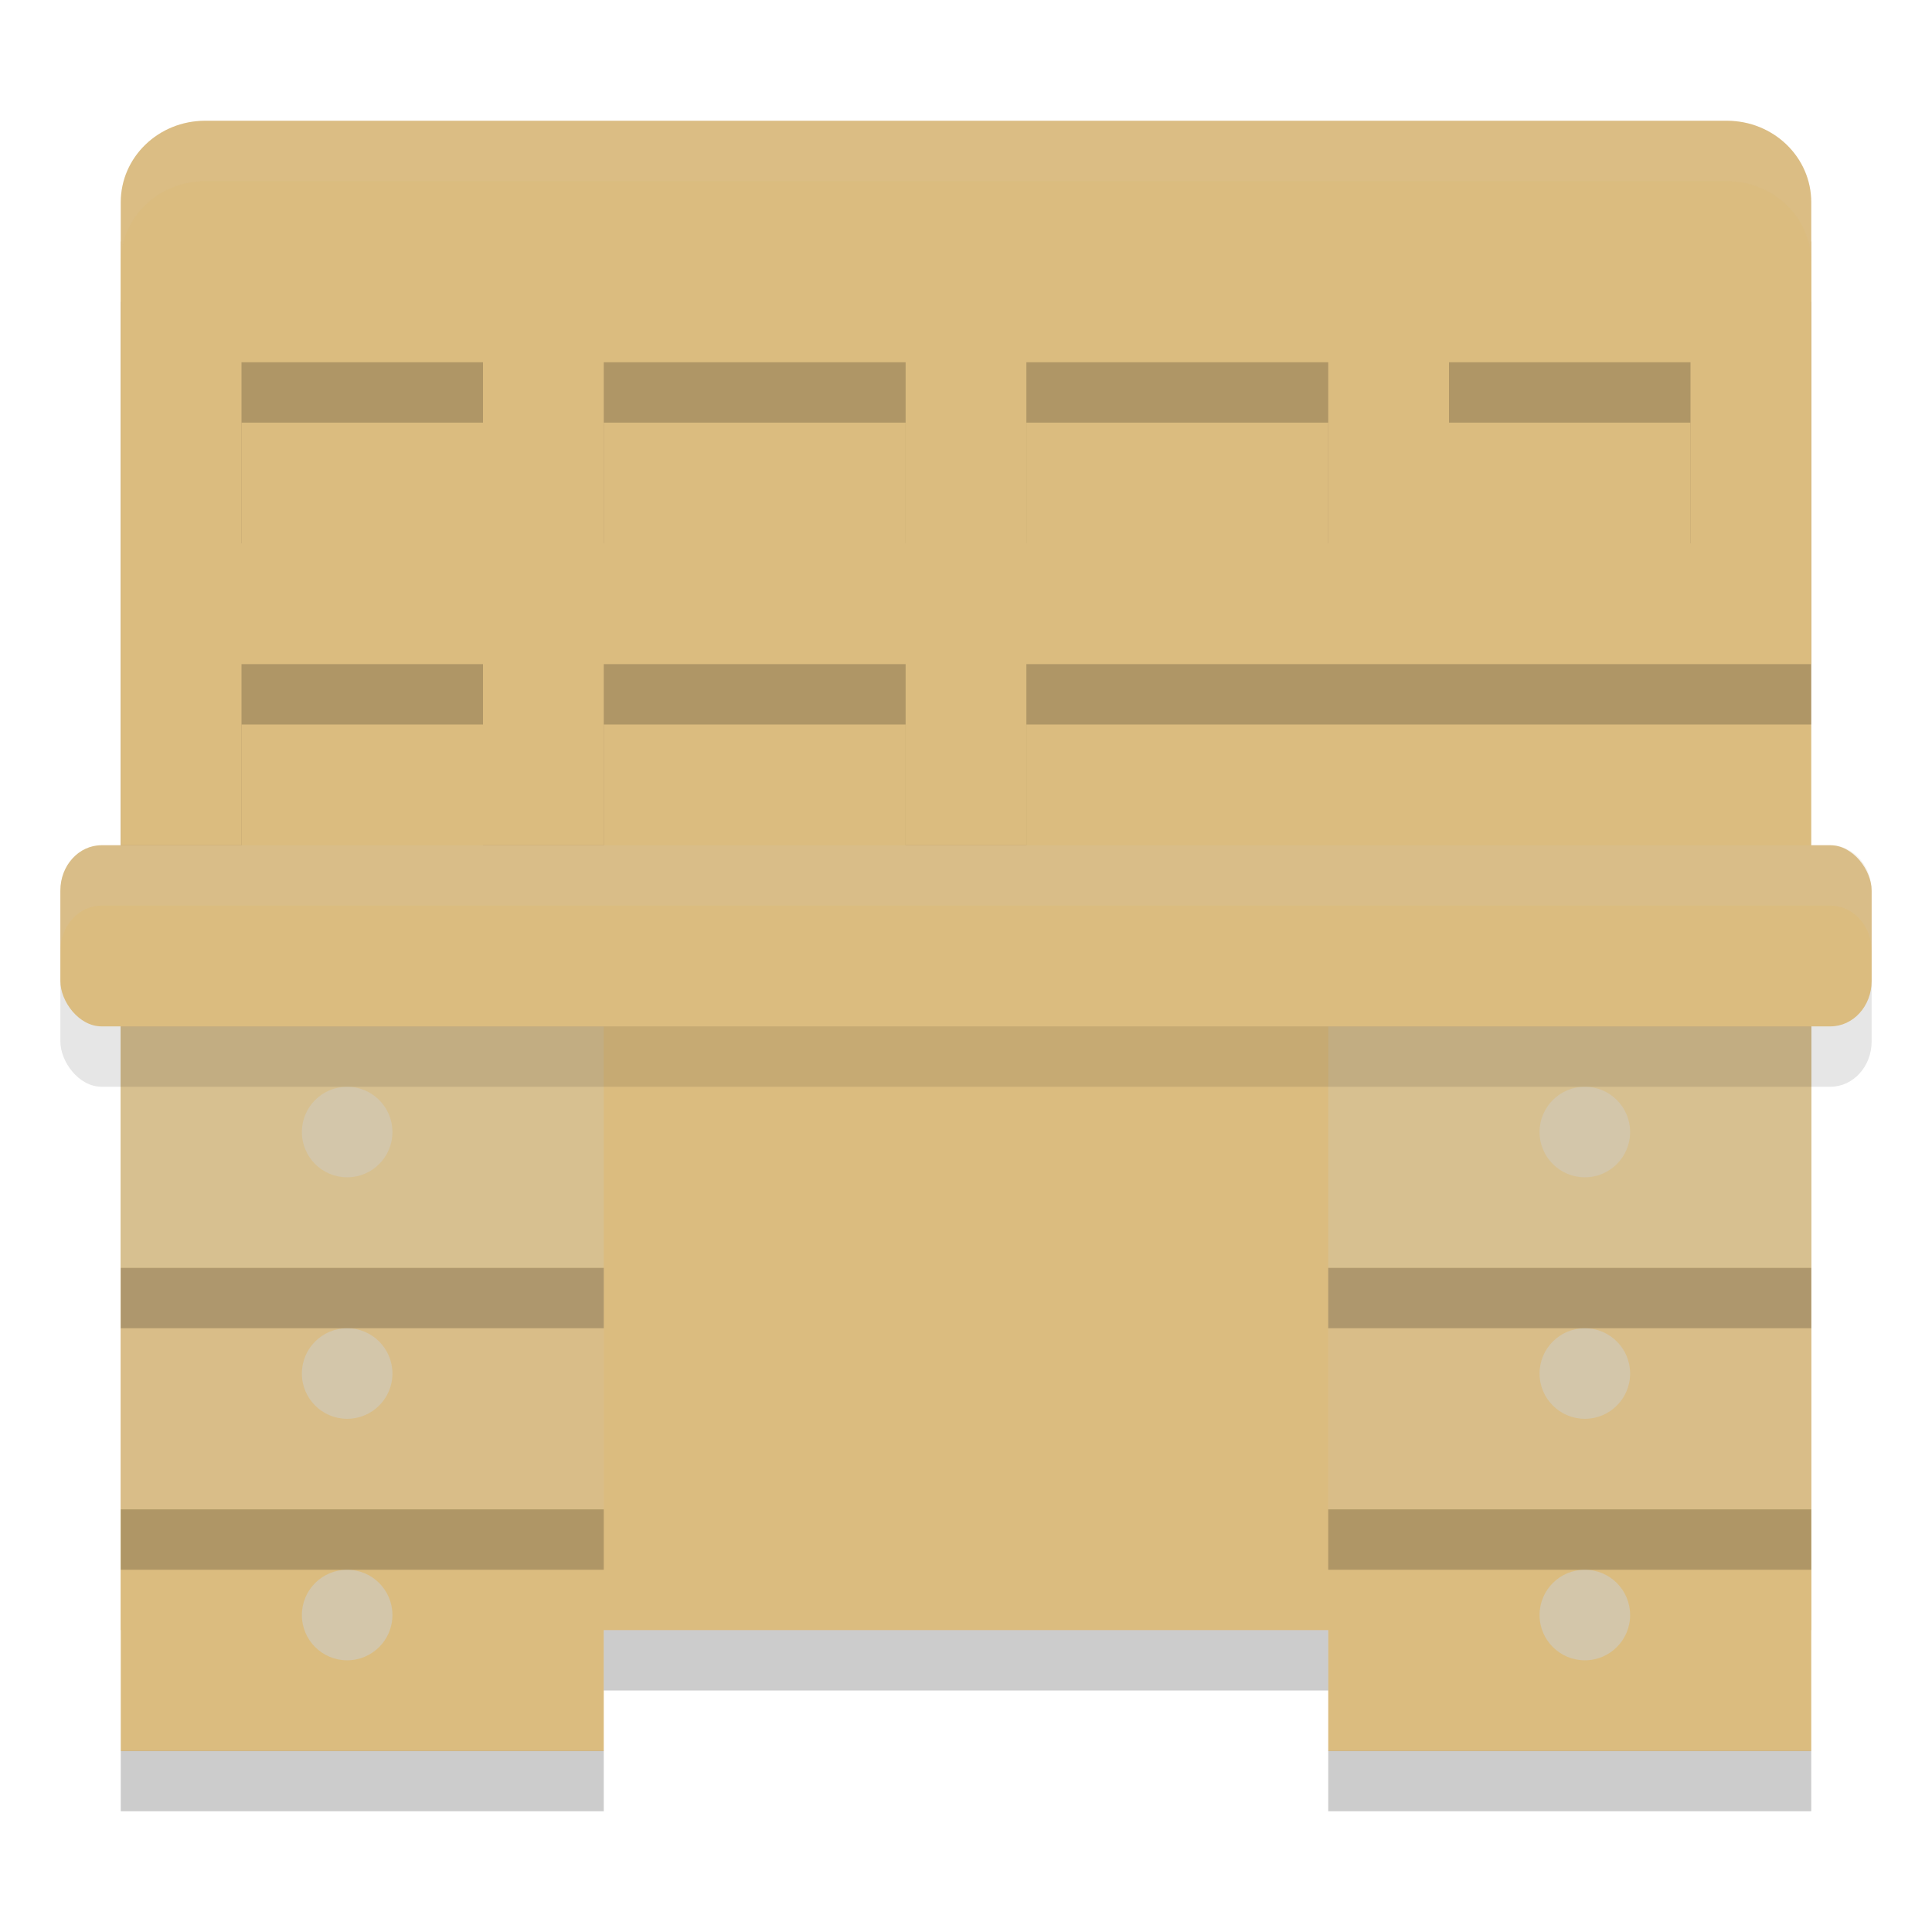 <svg xmlns="http://www.w3.org/2000/svg" width="32" height="32" version="1">
 <path style="fill:#dbbc7f" d="m 3.4,2 c -0.776,0 -1.4,0.603 -1.4,1.351 V 27 H 30 V 3.351 C 30,2.603 29.376,2 28.6,2 Z"/>
 <rect style="fill:#dbbc7f" width="8" height="12.273" x="2" y="16.73"/>
 <rect style="opacity:0.4;fill:#d3c6aa" width="8" height="4" x="2" y="17"/>
 <rect style="opacity:0.2;fill:#d3c6aa" width="8" height="4" x="2" y="21"/>
 <circle style="fill:#d3c6aa" cx="5.75" cy="26.75" r=".75"/>
 <path style="opacity:0.2" d="m 2,5 v 2 3 2 3 h 2 v -3 h 4 v 3 h 2 v -3 h 5 v 3 h 2 v -3 h 5 2 4 2 V 5 H 24 17 15 10 4 Z m 2,2 h 4 v 3 H 4 Z m 6,0 h 5 v 3 h -5 z m 7,0 h 5 v 3 h -5 z m 7,0 h 4 v 3 h -4 z"/>
 <path style="fill:#dbbc7f" d="m 2,4 v 2 3 2 3 h 2 v -3 h 4 v 3 h 2 v -3 h 5 v 3 h 2 v -3 h 5 2 4 2 V 4 H 24 17 15 10 4 Z M 4,6 H 8 V 9 H 4 Z m 6,0 h 5 v 3 h -5 z m 7,0 h 5 v 3 h -5 z m 7,0 h 4 v 3 h -4 z"/>
 <circle style="fill:#d3c6aa" cx="5.75" cy="22.75" r=".75"/>
 <circle style="fill:#d3c6aa" cx="5.75" cy="18.75" r=".75"/>
 <rect style="fill:#dbbc7f" width="8" height="12.273" x="-30" y="16.73" transform="scale(-1,1)"/>
 <rect style="opacity:0.4;fill:#d3c6aa" width="8" height="4" x="-30" y="17" transform="scale(-1,1)"/>
 <rect style="opacity:0.2;fill:#d3c6aa" width="8" height="4" x="-30" y="21" transform="scale(-1,1)"/>
 <circle style="fill:#d3c6aa" cx="-26.25" cy="26.75" r=".75" transform="scale(-1,1)"/>
 <circle style="fill:#d3c6aa" cx="-26.25" cy="22.75" r=".75" transform="scale(-1,1)"/>
 <circle style="fill:#d3c6aa" cx="-26.25" cy="18.75" r=".75" transform="scale(-1,1)"/>
 <rect style="opacity:0.2" width="8" height="1" x="2" y="29"/>
 <rect style="opacity:0.2" width="8" height="1" x="2" y="25"/>
 <rect style="opacity:0.2" width="8" height="1" x="2" y="21"/>
 <rect style="opacity:0.2" width="8" height="1" x="22" y="29"/>
 <rect style="opacity:0.2" width="8" height="1" x="22" y="25"/>
 <rect style="opacity:0.2" width="8" height="1" x="22" y="21"/>
 <rect style="opacity:0.2" width="12" height="1" x="10" y="27"/>
 <rect style="opacity:0.1" width="30" height="3" x="1" y="15" rx=".682" ry=".75"/>
 <rect style="fill:#dbbc7f" width="30" height="3" x="1" y="14" rx=".682" ry=".75"/>
 <path style="opacity:0.2;fill:#d3c6aa" d="M 1.682 14 C 1.304 14 1 14.335 1 14.75 L 1 15.75 C 1 15.335 1.304 15 1.682 15 L 30.318 15 C 30.696 15 31 15.335 31 15.75 L 31 14.75 C 31 14.335 30.696 14 30.318 14 L 1.682 14 z"/>
 <path style="fill:#d3c6aa;opacity:0.1" d="M 3.4 2 C 2.625 2 2 2.603 2 3.352 L 2 4.352 C 2 3.603 2.625 3 3.4 3 L 28.6 3 C 29.375 3 30 3.603 30 4.352 L 30 3.352 C 30 2.603 29.375 2 28.6 2 L 3.4 2 z"/>
</svg>
